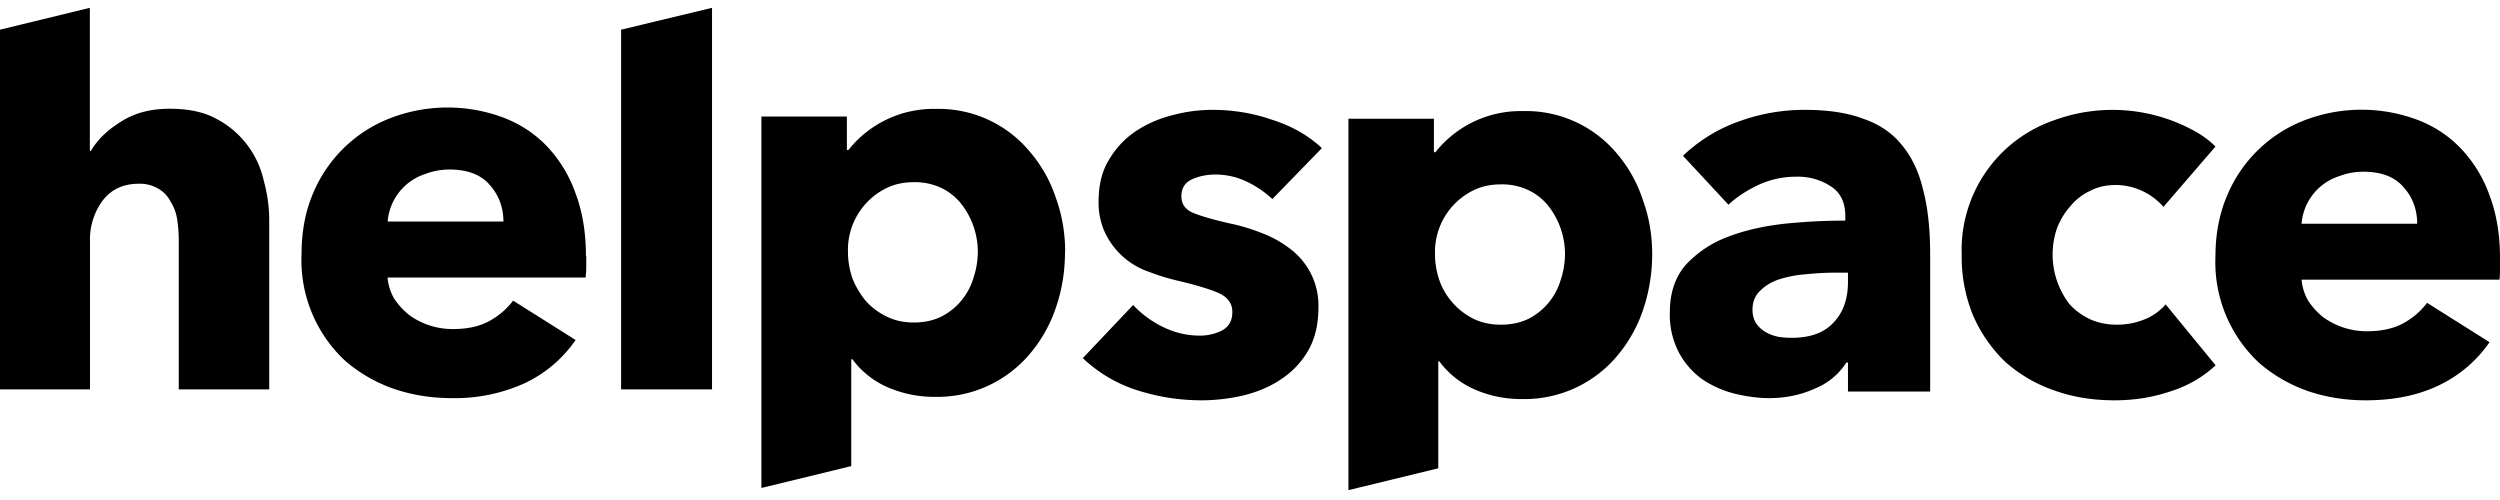 <svg xmlns="http://www.w3.org/2000/svg" viewBox="0 0 160 32">
  <path d="M11.44 24.92v-9.47a9 9 0 00-.1-1.4 2.97 2.97 0 00-.43-1.16 1.98 1.98 0 00-.77-.81 2.3 2.3 0 00-1.26-.32c-1 0-1.78.37-2.32 1.09a4.2 4.2 0 00-.8 2.63v9.44H0V1.9L5.75.5v9.16h.07c.4-.7 1.03-1.32 1.9-1.86.86-.56 1.9-.84 3.12-.84 1.2 0 2.19.2 2.98.63a5.9 5.9 0 013.05 3.93c.24.86.36 1.73.36 2.6v10.8h-5.8zM32.22 14.18c0-.9-.3-1.7-.88-2.35-.56-.65-1.42-.98-2.56-.98-.56 0-1.08.1-1.55.28a3.49 3.49 0 00-2.42 3.05h7.4zm5.3 2.21v.7c0 .24-.02.46-.04.67H24.8c.05.5.19.94.42 1.34.26.4.58.74.95 1.05a4.74 4.74 0 002.8.91c.92 0 1.7-.16 2.32-.5.63-.34 1.15-.79 1.55-1.32l4 2.52a8.2 8.2 0 01-3.27 2.77 10.8 10.8 0 01-4.66.95c-1.31 0-2.55-.2-3.72-.6a9.63 9.63 0 01-3.09-1.78 8.79 8.79 0 01-2.8-6.85c0-1.42.24-2.71.73-3.86a8.78 8.78 0 014.98-4.84 10.2 10.2 0 017.27 0c1.07.42 2 1.04 2.77 1.86a8.46 8.46 0 011.79 2.98c.44 1.17.66 2.5.66 4zM39.75 24.92V1.9L45.57.5v24.42h-5.82zM68.16 16.11c0 1.22-.18 2.39-.56 3.51a9.05 9.05 0 01-1.65 2.98 7.74 7.74 0 01-6.1 2.8 7.5 7.5 0 01-3.05-.62 5.58 5.58 0 01-2.25-1.79h-.07v6.84l-5.75 1.4V7.46h5.47v2.14h.1a6.95 6.95 0 015.58-2.63 7.58 7.58 0 016.03 2.74 8.66 8.66 0 011.66 2.94c.4 1.1.6 2.26.6 3.47zm-5.58 0a4.98 4.98 0 00-1.05-3.05 3.62 3.62 0 00-1.26-1.02 3.95 3.95 0 00-1.8-.38c-.65 0-1.23.13-1.74.38a4.4 4.4 0 00-2.46 4.1c0 .57.1 1.12.28 1.66.21.54.5 1.01.84 1.44.38.42.82.76 1.34 1.01.51.26 1.1.39 1.75.39.68 0 1.27-.13 1.79-.39a4.07 4.07 0 002.03-2.46 5.3 5.3 0 00.28-1.68zM81.43 12.74a6.4 6.4 0 00-1.65-1.12c-.63-.3-1.3-.45-2-.45-.53 0-1.04.1-1.5.31-.45.21-.67.57-.67 1.09 0 .49.25.84.74 1.05.51.21 1.33.45 2.45.7.66.14 1.31.34 1.97.6.68.26 1.28.6 1.82 1.02a4.53 4.53 0 011.79 3.72c0 1.1-.22 2.03-.67 2.8a5.45 5.45 0 01-1.75 1.83c-.7.47-1.5.8-2.39 1.02-.88.2-1.77.31-2.66.31-1.43 0-2.83-.22-4.21-.67a9 9 0 01-3.4-2.03l3.22-3.4a6.45 6.45 0 001.9 1.4c.75.37 1.54.56 2.38.56.47 0 .93-.1 1.37-.31.47-.24.7-.64.7-1.2 0-.54-.28-.93-.84-1.2-.56-.25-1.44-.52-2.63-.8a13.6 13.6 0 01-1.83-.56 4.84 4.84 0 01-2.8-2.42 4.51 4.51 0 01-.46-2.1c0-1.06.22-1.95.67-2.67a5.59 5.59 0 011.72-1.83c.7-.46 1.47-.8 2.31-1.01a9.79 9.79 0 012.56-.35c1.31 0 2.59.2 3.83.63 1.26.4 2.33 1 3.2 1.82l-3.17 3.26zM105.74 16.25c0 1.22-.19 2.39-.56 3.51a9.05 9.05 0 01-1.65 2.98 7.74 7.74 0 01-6.1 2.8c-1.08.01-2.1-.2-3.06-.62a5.58 5.58 0 01-2.25-1.79h-.07v6.84l-5.75 1.4V7.6h5.47v2.14h.1a6.95 6.95 0 015.59-2.63 7.58 7.58 0 016.04 2.74 8.66 8.66 0 011.64 2.94c.4 1.1.6 2.26.6 3.47zm-5.58 0a4.99 4.99 0 00-1.05-3.05 3.62 3.62 0 00-1.27-1.02 3.95 3.95 0 00-1.79-.38c-.65 0-1.24.13-1.75.38a4.4 4.4 0 00-2.46 4.1c0 .57.1 1.12.28 1.66a4.4 4.4 0 002.18 2.46c.51.25 1.1.38 1.75.38.68 0 1.28-.13 1.8-.39a4.08 4.08 0 002.03-2.46 5.3 5.3 0 00.28-1.68zM118.27 17.45h-.74c-.63 0-1.27.03-1.93.1a7.5 7.5 0 00-1.71.32c-.5.16-.9.4-1.23.73-.33.3-.5.72-.5 1.23 0 .33.08.61.22.84.16.24.36.43.6.57.23.14.5.24.8.31.3.05.6.07.88.07 1.17 0 2.06-.31 2.66-.95.64-.65.95-1.53.95-2.63v-.6zm-10.56-7.48a10.1 10.1 0 013.58-2.2c1.38-.5 2.78-.74 4.2-.74 1.48 0 2.72.18 3.73.56 1.03.35 1.86.9 2.49 1.68.63.75 1.09 1.7 1.37 2.88.3 1.14.45 2.51.45 4.1v8.81h-5.26V23.2h-.1a4.32 4.32 0 01-2.04 1.68c-.89.4-1.86.6-2.91.6-.7 0-1.43-.1-2.18-.28a6.59 6.59 0 01-2.07-.91 5.02 5.02 0 01-1.5-1.69 5.2 5.2 0 01-.6-2.6c0-1.26.34-2.27 1.02-3.05a6.96 6.96 0 012.66-1.78c1.1-.43 2.32-.7 3.65-.85a37.2 37.2 0 013.9-.2v-.29c0-.86-.3-1.5-.92-1.9a3.85 3.85 0 00-2.24-.62 5.7 5.7 0 00-2.39.52c-.75.35-1.39.77-1.93 1.27l-2.91-3.13zM138.46 13.24a4.08 4.08 0 00-3.05-1.4c-.61 0-1.16.12-1.65.38-.5.23-.91.56-1.26.98-.36.4-.64.87-.85 1.4a5.2 5.2 0 00.81 4.88c.37.4.8.71 1.3.95.51.23 1.09.35 1.72.35.58 0 1.16-.1 1.72-.32a3.46 3.46 0 001.4-.98l3.2 3.9a7.5 7.5 0 01-2.81 1.64c-1.15.4-2.37.6-3.65.6-1.38 0-2.67-.2-3.86-.63a9.24 9.24 0 01-3.13-1.82 9.17 9.17 0 01-2.06-2.95 9.8 9.8 0 01-.74-3.9 8.77 8.77 0 015.93-8.63 10.86 10.86 0 019.05.74c.5.28.91.6 1.26.95l-3.33 3.86z"/>
  <path d="M154.7 14.32c0-.9-.29-1.7-.88-2.35-.56-.65-1.41-.98-2.56-.98-.56 0-1.07.1-1.54.28a3.48 3.48 0 00-2.42 3.05h7.4zm5.3 2.21v.7c0 .24-.01.46-.03.67H147.3c.05.5.19.94.42 1.34.26.4.57.74.95 1.05a4.75 4.75 0 002.8.91c.92 0 1.69-.16 2.32-.5.63-.34 1.15-.79 1.54-1.32l4 2.52a8.2 8.2 0 01-3.26 2.77c-1.33.64-2.89.95-4.67.95-1.3 0-2.55-.2-3.72-.6a9.64 9.64 0 01-3.08-1.78 8.8 8.8 0 01-2.81-6.85c0-1.42.25-2.71.74-3.86a8.78 8.78 0 014.98-4.84 10.2 10.2 0 017.26 0c1.08.42 2 1.04 2.77 1.86a8.46 8.46 0 011.8 2.98c.44 1.17.66 2.5.66 4z"/>
</svg>
